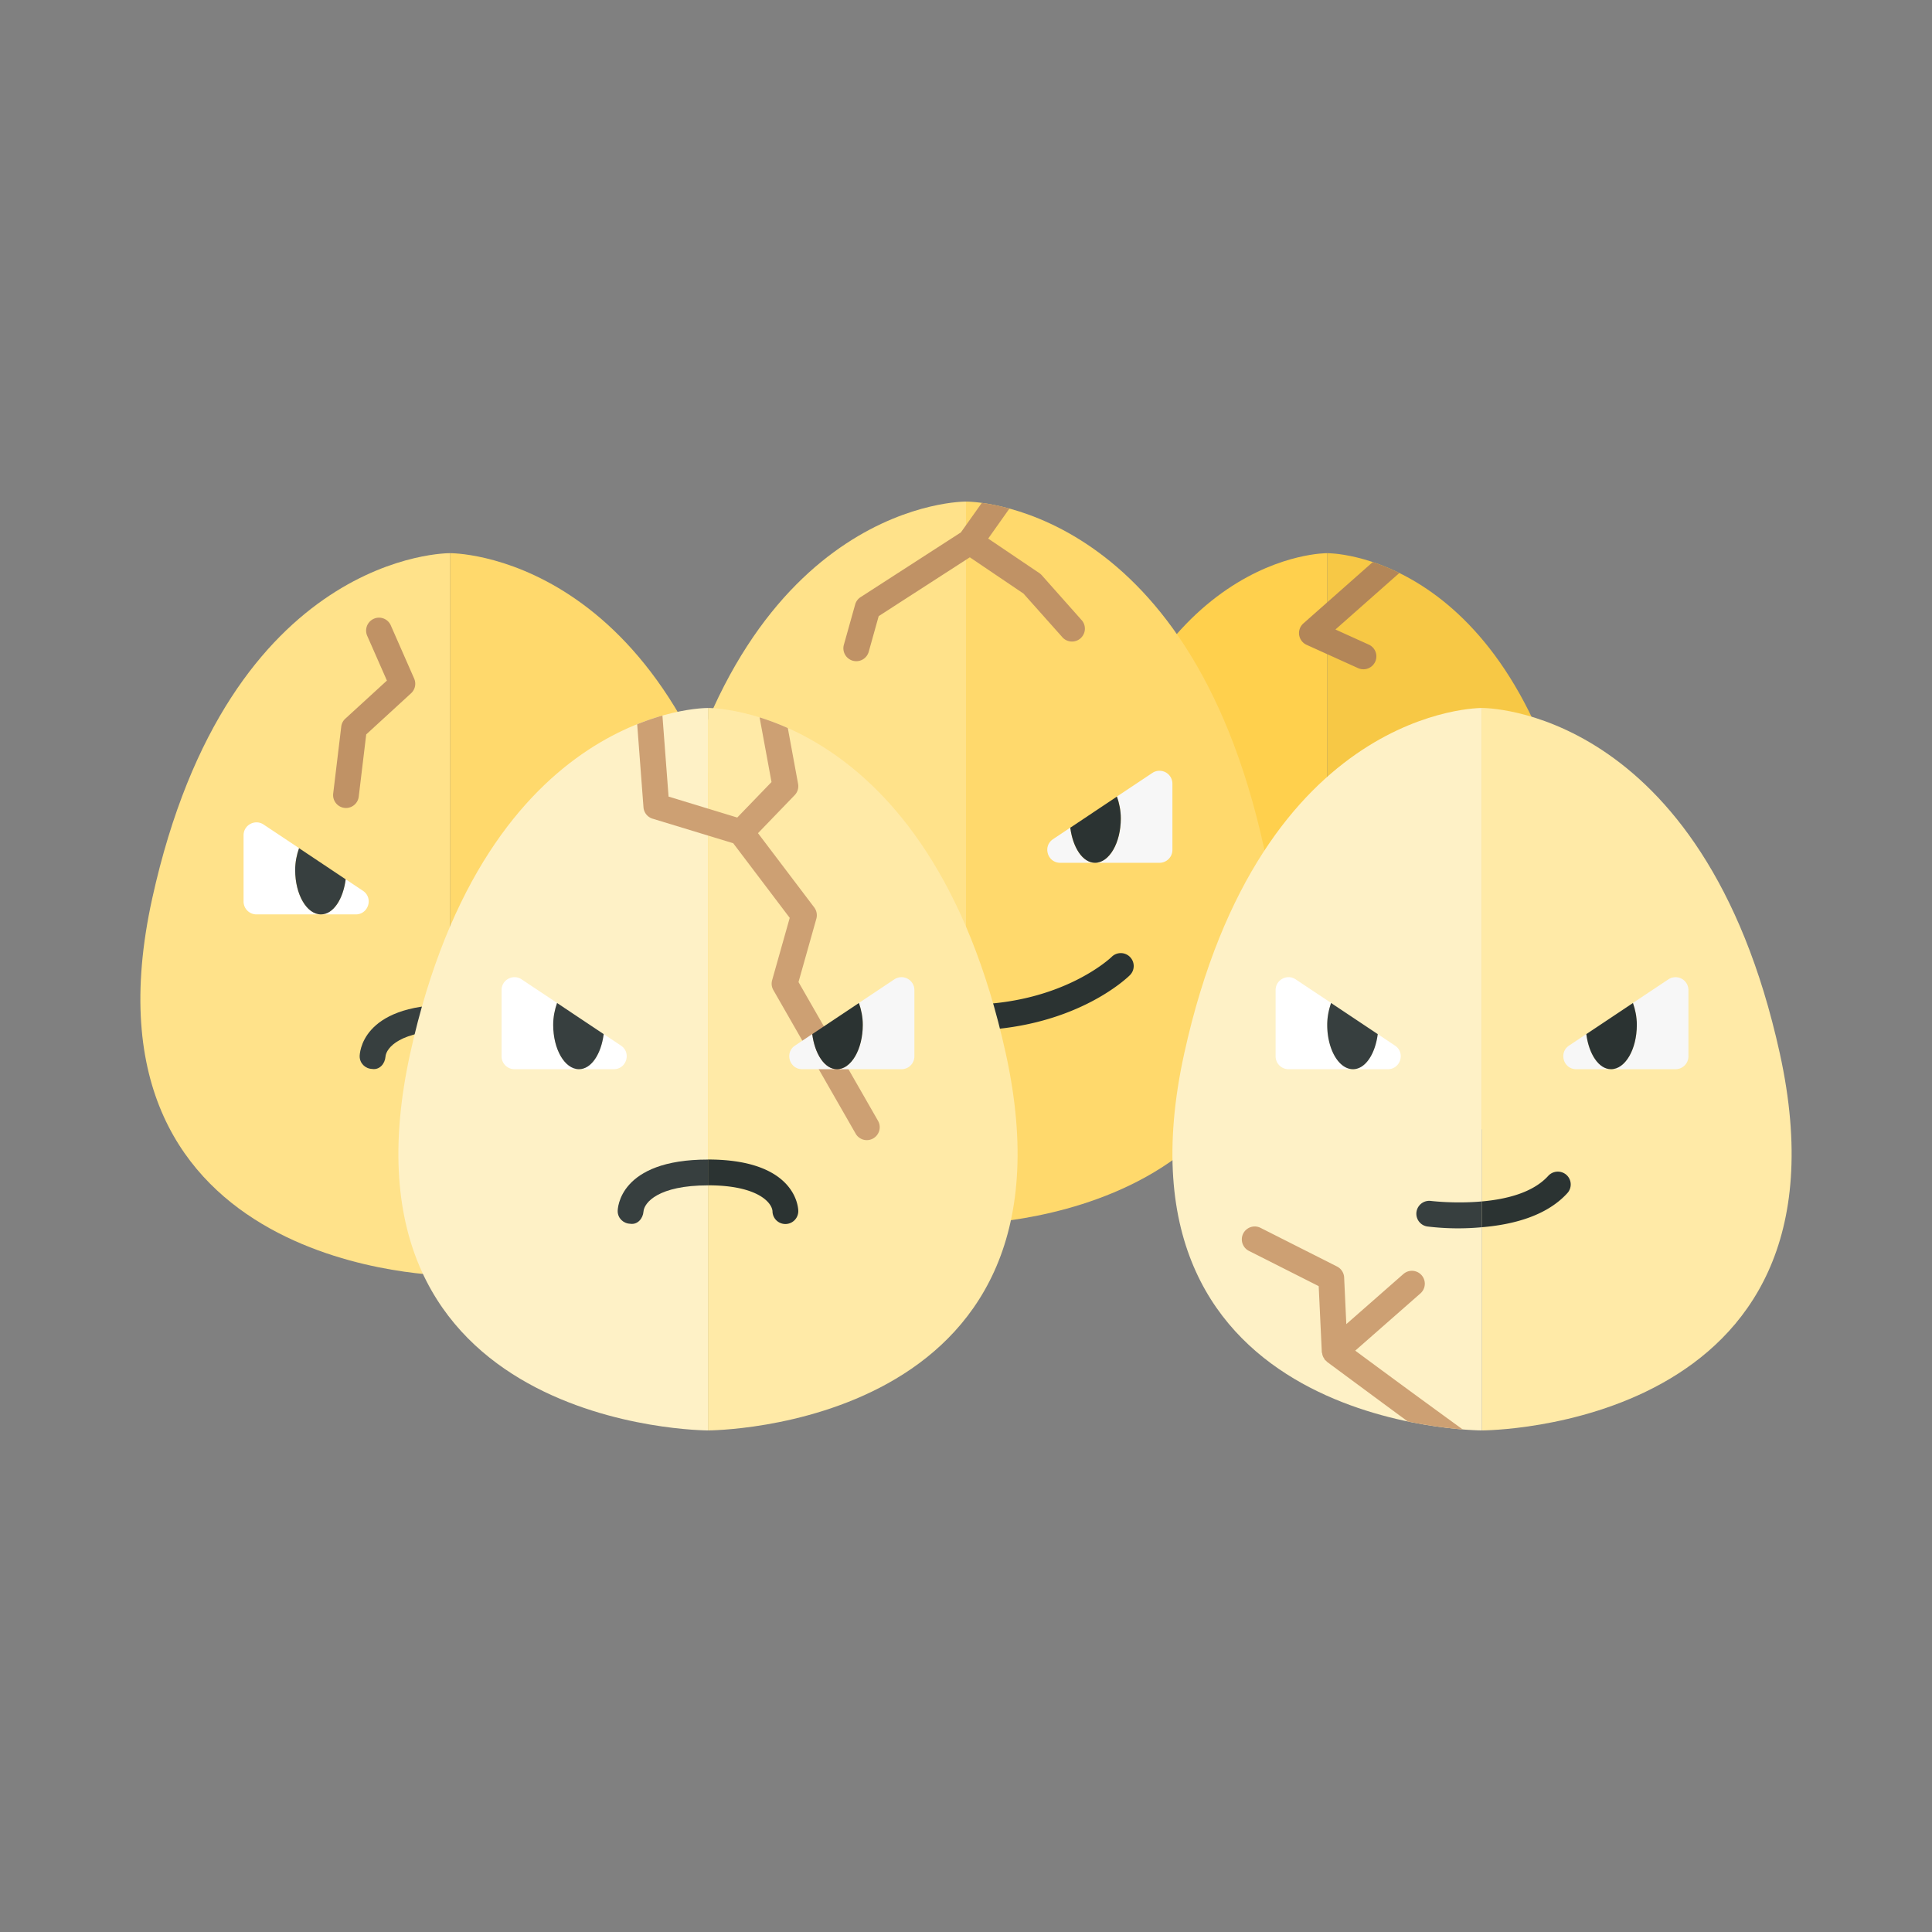 <svg xmlns="http://www.w3.org/2000/svg" width="100%" height="100%" viewBox="-2.72 -2.72 37.44 37.44"><rect x="-2.72" y="-2.72" width="37.44" height="37.44" fill="#808080" stroke="none"/><path fill="#FFD04D" d="M23 20V8s-3.571-.044-4.809 5.734C16.85 20 23 20 23 20z"/><path fill="#F7C845" d="M23 20V8s3.571-.044 4.809 5.734C29.15 20 23 20 23 20z"/><path fill="#B38658" d="M23.806 9.772l-.647-.293 1.239-1.095a4.09 4.09 0 00-.515-.212l-1.345 1.189a.25.25 0 00.062.415l.999.452a.251.251 0 00.331-.125.25.25 0 00-.124-.331z"/><path fill="#FFE28A" d="M16 21V7s-4.285-.052-5.77 6.69C8.62 21 16 21 16 21z"/><path fill="#FFD96C" d="M16 21V7s4.285-.052 5.77 6.69C23.38 21 16 21 16 21z"/><path fill="#F7F7F7" d="M18.021 13.319l-.334.223c-.206.137-.109.458.139.458h.674c-.239 0-.43-.295-.479-.681zm.904-.603c.044.127.075.267.075.425 0 .474-.224.859-.5.859h1.25a.25.25 0 00.25-.25v-1.283a.25.25 0 00-.389-.208l-.686.457z"/><path fill="#2B3332" d="M19 13.141c0-.158-.031-.297-.075-.424l-.904.603c.049.385.24.68.479.68.276 0 .5-.385.5-.859z"/><path fill="#FFF" d="M13.979 13.319L15 14h-1.5c.239 0 .43-.295.479-.681zm-.904-.603a1.281 1.281 0 00-.075.425c0 .474.224.859.5.859H12v-2l1.075.716z"/><path fill="#373F3F" d="M13 13.141c0-.158.031-.297.075-.424l.904.603c-.049.385-.24.68-.479.68-.276 0-.5-.385-.5-.859zm.176 2.682a.25.25 0 00-.354.354c.045.044 1.098 1.073 3.178 1.073v-.5c-1.861 0-2.814-.918-2.824-.927z"/><path fill="#2B3332" d="M19.177 15.824a.25.25 0 00-.354-.001c-.009.009-.962.927-2.823.927v.5c2.08 0 3.133-1.029 3.177-1.073a.25.25 0 000-.353z"/><path fill="#C09265" d="M17.468 8.427a.261.261 0 00-.047-.041l-.991-.669.412-.582a4.22 4.22 0 00-.535-.11l-.406.572-1.944 1.255a.249.249 0 00-.105.143l-.219.781a.25.25 0 10.482.134l.193-.69 1.766-1.14 1.04.703.745.836a.25.25 0 10.373-.332l-.764-.86z"/><path fill="#FFE28A" d="M6 22V8S1.715 7.948.23 14.69C-1.38 22 6 22 6 22z"/><path fill="#FFD96C" d="M6 22V8s4.285-.052 5.77 6.69C13.38 22 6 22 6 22z"/><path fill="#F7F7F7" d="M8.021 14.319L7 15h1.5c-.239 0-.43-.295-.479-.681zm.904-.603c.044.127.075.267.075.425 0 .474-.224.859-.5.859H10v-2l-1.075.716z"/><path fill="#2B3332" d="M9 14.141c0-.158-.031-.297-.075-.424l-.904.603c.049.385.24.68.479.68.276 0 .5-.385.5-.859z"/><path fill="#FFF" d="M3.979 14.319l.334.223c.206.137.109.458-.139.458H3.5c.239 0 .43-.295.479-.681zm-.904-.603a1.281 1.281 0 00-.075.425c0 .474.224.859.5.859H2.25a.25.25 0 01-.25-.25v-1.283c0-.2.223-.319.389-.208l.686.457z"/><path fill="#373F3F" d="M3 14.141c0-.158.031-.297.075-.424l.904.603c-.049.385-.24.68-.479.68-.276 0-.5-.385-.5-.859zm3 2.609c-1.73 0-1.75.959-1.75 1 0 .134.107.24.241.245.144.024.249-.102.259-.236.013-.176.291-.509 1.25-.509l.031.001v-.499L6 16.75z"/><path fill="#2B3332" d="M7.25 17.75a.25.25 0 00.5 0c0-.041-.024-.985-1.719-.998v.499c.932.008 1.206.334 1.219.499z"/><path fill="#C09265" d="M3.985 12.938a.25.25 0 01-.248-.28l.156-1.297a.248.248 0 01.079-.154l.806-.738-.382-.868a.251.251 0 01.128-.33.249.249 0 01.329.128l.453 1.031a.25.25 0 01-.06.285l-.869.797-.145 1.205a.25.25 0 01-.247.221z"/><path fill="#FEF1C6" d="M26 25V11s-4.285-.052-5.77 6.69C18.62 25 26 25 26 25z"/><path fill="#FFEAA7" d="M26 25V11s4.285-.052 5.77 6.69C33.38 25 26 25 26 25z"/><path fill="#F7F7F7" d="M28.021 17.319l-.334.223c-.206.137-.109.458.139.458h.674c-.239 0-.43-.295-.479-.681zm.904-.603c.044.127.075.267.075.425 0 .474-.224.859-.5.859h1.25a.25.25 0 00.25-.25v-1.283a.25.25 0 00-.389-.208l-.686.457z"/><path fill="#2B3332" d="M29 17.141c0-.158-.031-.297-.075-.424l-.904.603c.049.385.24.68.479.68.276 0 .5-.385.5-.859z"/><path fill="#FFF" d="M23.979 17.319l.334.223c.206.137.109.458-.139.458H23.5c.239 0 .43-.295.479-.681zm-.904-.603a1.281 1.281 0 00-.075.425c0 .474.224.859.5.859h-1.25a.25.25 0 01-.25-.25v-1.283c0-.2.223-.319.389-.208l.686.457z"/><path fill="#373F3F" d="M23 17.141c0-.158.031-.297.075-.424l.904.603c-.049.385-.24.68-.479.68-.276 0-.5-.385-.5-.859zm2.002 3.411a.25.25 0 00-.068.495 4.933 4.933 0 001.065.015v-.5c-.525.048-.987-.009-.997-.01z"/><path fill="#2B3332" d="M27.637 20.049a.252.252 0 00-.353.017c-.299.33-.816.454-1.284.496v.5c.574-.048 1.242-.207 1.654-.661a.249.249 0 00-.017-.352z"/><path fill="#CDA073" d="M21.481 21.52l1.354.684.06 1.278c0 .009.006.017.007.026a.222.222 0 00.039.099c.006.009.009.02.016.028.006.007.015.01.022.016.006.006.01.014.017.02.654.484 1.164.861 1.564 1.155.436.091.808.134 1.066.155a251.005 251.005 0 01-2.083-1.527l1.263-1.109a.25.25 0 10-.33-.376l-1.106.971-.042-.904a.252.252 0 00-.137-.212l-1.484-.75a.25.25 0 00-.226.446z"/><path fill="#FEF1C6" d="M11 25V11s-4.285-.052-5.77 6.69C3.62 25 11 25 11 25z"/><path fill="#FFEAA7" d="M11 25V11s4.285-.052 5.77 6.69C18.38 25 11 25 11 25z"/><path fill="#CDA073" d="M12.754 16.311l.346-1.227a.253.253 0 00-.041-.219l-1.09-1.439.711-.737a.25.25 0 00.066-.219l-.199-1.081a4.912 4.912 0 00-.547-.207l.231 1.253-.664.688-1.331-.406-.119-1.57c-.15.042-.314.098-.489.168l.122 1.61a.25.25 0 00.176.22l1.563.476 1.095 1.446-.341 1.208a.248.248 0 00.024.192l1.594 2.781a.249.249 0 00.341.093.25.25 0 00.093-.341l-1.541-2.689z"/><path fill="#F7F7F7" d="M13.021 17.319l-.334.223c-.206.137-.109.458.139.458h.674c-.239 0-.43-.295-.479-.681zm.904-.603c.044.127.075.267.075.425 0 .474-.224.859-.5.859h1.25a.25.25 0 00.25-.25v-1.283a.25.25 0 00-.389-.208l-.686.457z"/><path fill="#2B3332" d="M14 17.141c0-.158-.031-.297-.075-.424l-.904.603c.049.385.24.68.479.68.276 0 .5-.385.5-.859z"/><path fill="#FFF" d="M8.979 17.319l.334.223c.206.137.109.458-.139.458H8.5c.239 0 .43-.295.479-.681zm-.904-.603a1.281 1.281 0 00-.075.425c0 .474.224.859.5.859H7.25a.25.25 0 01-.25-.25v-1.283c0-.2.223-.319.389-.208l.686.457z"/><path fill="#373F3F" d="M8 17.141c0-.158.031-.297.075-.424l.904.603c-.049.385-.24.68-.479.68-.276 0-.5-.385-.5-.859zm1.25 3.609c0 .134.107.24.241.245.144.024.249-.102.259-.236.013-.176.291-.508 1.25-.508v-.5c-1.73-.001-1.75.958-1.75.999z"/><path fill="#2B3332" d="M12.25 20.75a.25.25 0 00.5 0c0-.041-.02-1-1.75-1v.5c.959 0 1.237.333 1.25.5z"/></svg>